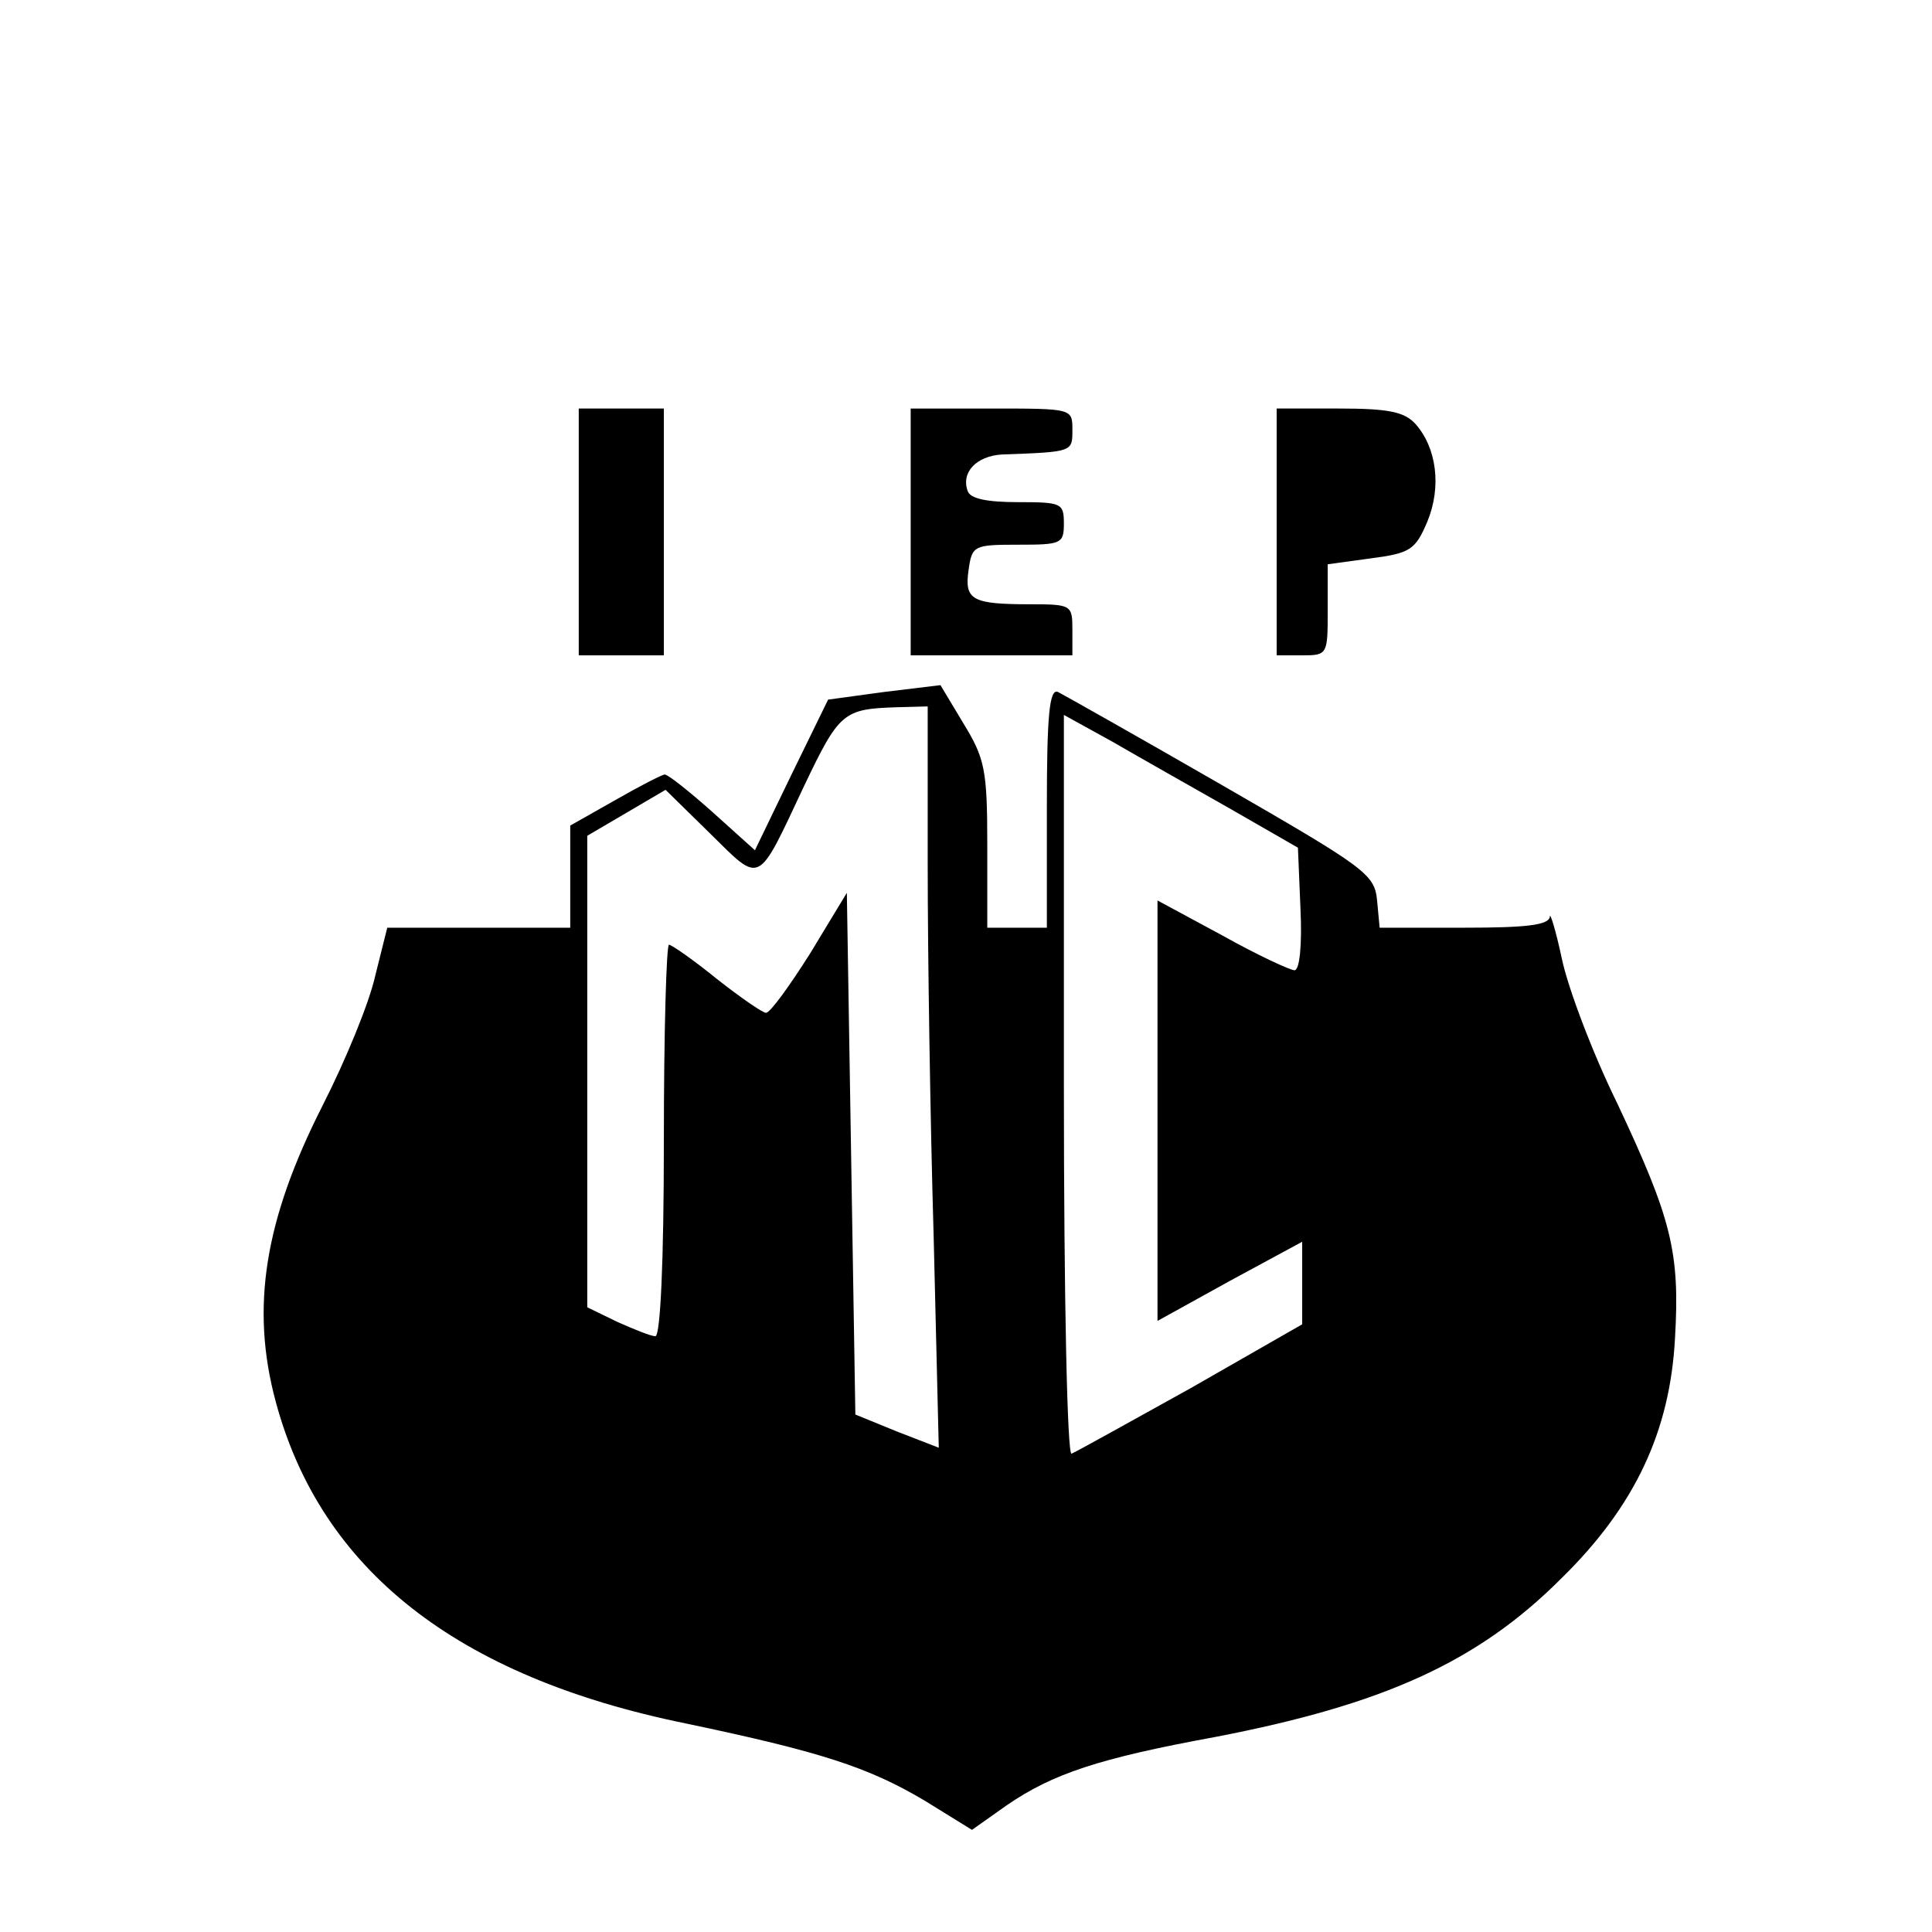 <?xml version="1.0" standalone="no"?>
<!DOCTYPE svg PUBLIC "-//W3C//DTD SVG 20010904//EN"
 "http://www.w3.org/TR/2001/REC-SVG-20010904/DTD/svg10.dtd">
<svg version="1.0" xmlns="http://www.w3.org/2000/svg"
 width="227pt" height="227pt" viewBox="0 0 227 227"
 preserveAspectRatio="xMidYMid meet">
<g transform="translate(0,227) scale(0.1,-0.1)"
fill="#000000" stroke="none">
<path d="M680 1645 l0 -145 50 0 50 0 0 145 0 145 -50 0 -50 0 0 -145z"/>
<path d="M1070 1645 l0 -145 95 0 95 0 0 30 c0 29 -1 30 -49 30 -69 0 -78 5
-73 40 4 29 6 30 58 30 51 0 54 1 54 25 0 24 -3 25 -54 25 -36 0 -56 4 -59 13
-8 22 10 41 40 43 84 3 83 3 83 29 0 25 0 25 -95 25 l-95 0 0 -145z"/>
<path d="M1500 1645 l0 -145 30 0 c30 0 30 1 30 54 l0 53 51 7 c46 6 52 10 66
43 17 41 11 87 -14 115 -13 14 -31 18 -90 18 l-73 0 0 -145z"/>
<path d="M1039 1457 l-66 -9 -43 -88 -43 -89 -50 45 c-27 24 -52 44 -56 44 -3
0 -30 -14 -58 -30 l-53 -30 0 -60 0 -60 -108 0 -107 0 -14 -56 c-7 -32 -35
-100 -62 -153 -68 -134 -85 -237 -55 -348 53 -197 212 -323 482 -378 157 -33
214 -51 281 -91 l55 -34 41 29 c54 37 108 55 244 80 198 38 309 88 407 186 87
85 128 173 134 282 6 102 -4 141 -68 277 -29 59 -58 136 -65 170 -7 33 -14 55
-14 49 -1 -10 -28 -13 -100 -13 l-100 0 -3 32 c-3 31 -13 38 -183 136 -99 57
-186 106 -192 109 -10 4 -13 -27 -13 -136 l0 -141 -35 0 -35 0 0 98 c0 88 -3
101 -28 142 l-27 45 -66 -8z m51 -204 c0 -104 3 -300 7 -436 l6 -248 -49 19
-49 20 -5 306 -5 307 -43 -71 c-24 -38 -47 -70 -52 -70 -4 0 -30 18 -58 40
-27 22 -53 40 -56 40 -3 0 -6 -103 -6 -230 0 -141 -4 -230 -10 -230 -5 0 -25
8 -45 17 l-35 17 0 277 0 277 46 27 46 27 52 -51 c61 -60 55 -63 111 56 41 86
46 90 108 92 l37 1 0 -187z m355 67 l80 -46 3 -72 c2 -42 -1 -72 -7 -72 -5 0
-44 18 -85 41 l-76 41 0 -247 0 -247 85 47 85 46 0 -48 0 -49 -131 -75 c-72
-40 -135 -75 -140 -77 -5 -2 -9 182 -9 432 l0 436 58 -32 c31 -18 93 -53 137
-78z"/>
</g>
</svg>
